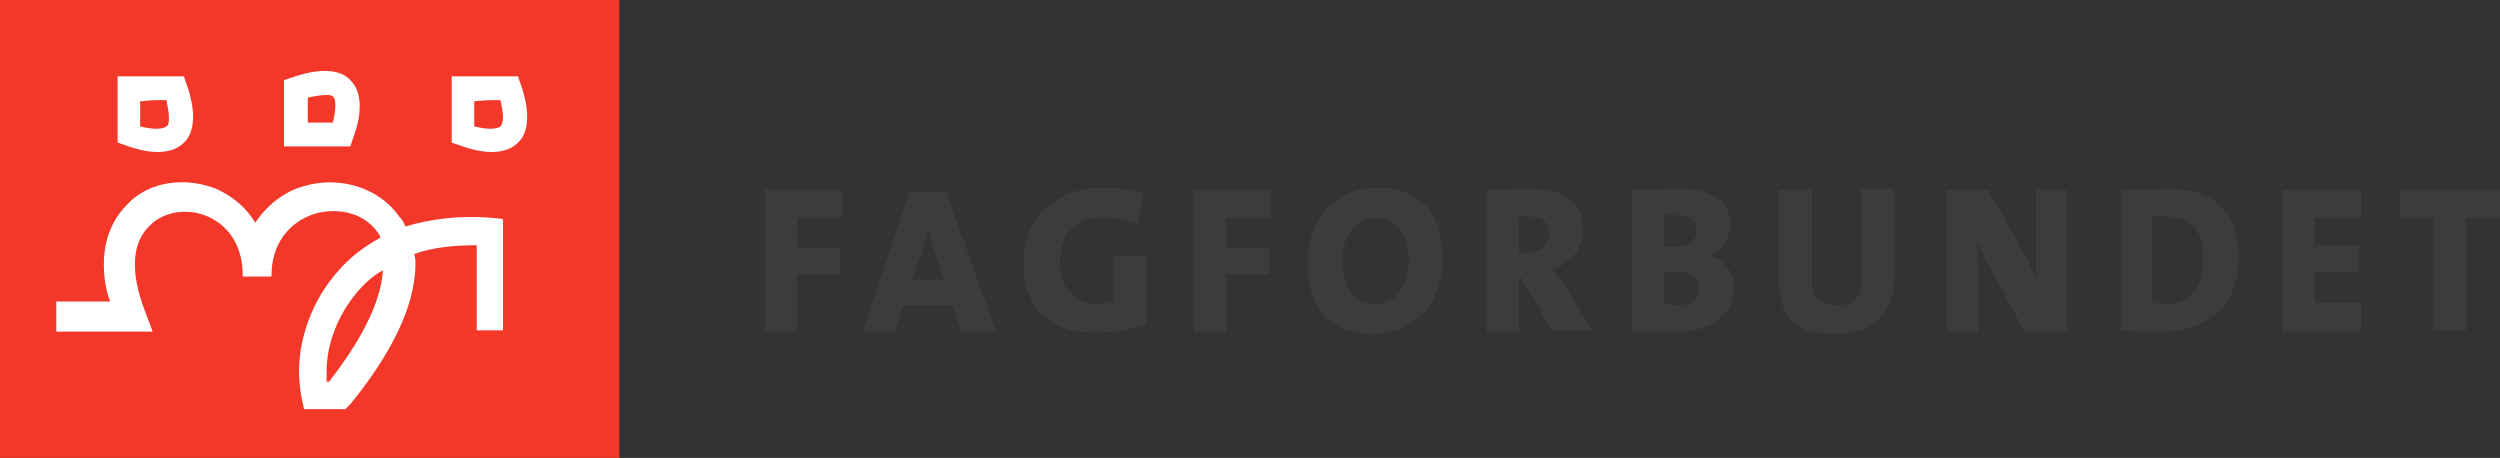 <?xml version="1.0" encoding="UTF-8" standalone="no"?>
<!-- Generator: Adobe Illustrator 21.1.0, SVG Export Plug-In . SVG Version: 6.00 Build 0)  -->

<svg
   xmlns:dc="http://purl.org/dc/elements/1.1/"
   xmlns:cc="http://creativecommons.org/ns#"
   xmlns:rdf="http://www.w3.org/1999/02/22-rdf-syntax-ns#"
   xmlns:svg="http://www.w3.org/2000/svg"
   xmlns="http://www.w3.org/2000/svg"
   xmlns:sodipodi="http://sodipodi.sourceforge.net/DTD/sodipodi-0.dtd"
   xmlns:inkscape="http://www.inkscape.org/namespaces/inkscape"
   version="1.1"
   id="Layer_1"
   x="0px"
   y="0px"
   viewBox="0 0 199.8 36.6"
   xml:space="preserve"
   sodipodi:docname="logo.svg"
   width="199.8"
   height="36.6"
   inkscape:version="0.92.1 r15371"><rect x="0" y="0" width="199.8" height="36.6" fill="#333333" stroke="none"/><defs
     id="defs4526" /><sodipodi:namedview
     pagecolor="#ffffff"
     bordercolor="#666666"
     borderopacity="1"
     objecttolerance="10"
     gridtolerance="10"
     guidetolerance="10"
     inkscape:pageopacity="0"
     inkscape:pageshadow="2"
     inkscape:window-width="1920"
     inkscape:window-height="1137"
     id="namedview4524"
     showgrid="false"
     inkscape:zoom="6.1981982"
     inkscape:cx="105.2"
     inkscape:cy="18.099998"
     inkscape:window-x="3832"
     inkscape:window-y="-8"
     inkscape:window-maximized="1"
     inkscape:current-layer="Layer_1" /><style
     type="text/css"
     id="style4485">
	.st0{fill:#F33729;}
	.st1{fill:#3C3C3B;}
	.st2{fill:#FFFFFF;}
</style><g
     id="g4521"
     transform="translate(-5.8,-4.5)"><rect
       x="5.8"
       y="4.5"
       class="st0"
       width="49.5"
       height="36.6"
       id="rect4487"
       style="fill:#f33729" /><path
       class="st1"
       d="m 69.5,21.9 v 2.4 h 3.4 v 2.1 H 69.5 V 31 H 66.9 V 19.7 h 6.2 v 2.2 z"
       id="path4489"
       inkscape:connector-curvature="0"
       style="fill:#3c3c3b" /><path
       class="st1"
       d="M 82.6,31 81.9,28.9 H 78 L 77.3,31 h -2.6 l 3.8,-11.2 h 2.9 l 4,11.2 z M 80.4,24.3 C 80.2,23.8 80.1,23.2 80,22.7 v 0 c -0.1,0.5 -0.2,1 -0.4,1.6 l -0.9,2.6 h 2.6 z"
       id="path4491"
       inkscape:connector-curvature="0"
       style="fill:#3c3c3b" /><path
       class="st1"
       d="m 93.3,31.1 c -3.6,0 -5.7,-2.1 -5.7,-5.5 0,-3.6 2.4,-6.1 6.4,-6.1 1.2,0 2.4,0.2 3.2,0.5 l -0.5,2.4 c -0.8,-0.3 -1.8,-0.5 -2.8,-0.5 -2.1,0 -3.4,1.3 -3.4,3.5 0,2.1 1.1,3.4 3.2,3.4 0.4,0 0.8,-0.1 1.1,-0.2 V 25 h 2.6 v 5.4 c -1.3,0.5 -2.7,0.7 -4.1,0.7 z"
       id="path4493"
       inkscape:connector-curvature="0"
       style="fill:#3c3c3b" /><path
       class="st1"
       d="m 103.8,21.9 v 2.4 h 3.4 v 2.1 h -3.4 V 31 h -2.6 V 19.7 h 6.2 v 2.2 z"
       id="path4495"
       inkscape:connector-curvature="0"
       style="fill:#3c3c3b" /><path
       class="st1"
       d="m 115.5,31.2 c -3.5,0 -5.2,-2.2 -5.2,-5.7 0,-3.7 2.5,-6 5.6,-6 3,0 5.2,1.7 5.2,5.7 0,3.7 -2.5,6 -5.6,6 z m 0.2,-9.3 c -1.3,0 -2.6,1 -2.6,3.4 0,2.2 0.8,3.5 2.6,3.5 1.2,0 2.7,-0.9 2.7,-3.5 -0.1,-2.2 -1,-3.4 -2.7,-3.4 z"
       id="path4497"
       inkscape:connector-curvature="0"
       style="fill:#3c3c3b" /><path
       class="st1"
       d="m 129.9,31 -2.6,-4.4 h -0.1 V 31 h -2.6 V 19.7 c 1,-0.1 2.2,-0.1 3.5,-0.1 2.6,0 4.2,0.9 4.2,3.3 0,1.5 -1,2.7 -2.4,3.1 0.3,0.4 0.6,0.9 0.9,1.3 l 2.3,3.6 h -3.2 z m -2,-9.2 c -0.3,0 -0.6,0 -0.7,0 v 2.9 c 0.1,0 0.4,0 0.6,0 1.1,0 1.8,-0.6 1.8,-1.5 0,-0.9 -0.5,-1.4 -1.7,-1.4 z"
       id="path4499"
       inkscape:connector-curvature="0"
       style="fill:#3c3c3b" /><path
       class="st1"
       d="m 139.8,31 c -0.7,0 -1.9,0 -3.6,0 V 19.7 c 1,-0.1 2.7,-0.1 4,-0.1 2.4,0 3.9,1 3.9,2.8 0,1 -0.5,2 -1.5,2.4 V 25 c 1.1,0.3 1.8,1.4 1.8,2.5 0,1.7 -1.3,3.5 -4.6,3.5 z m 0,-9.3 c -0.4,0 -0.7,0 -1,0 v 2.5 c 0.2,0 0.5,0 0.8,0 1.3,0 1.8,-0.5 1.8,-1.4 -0.1,-0.6 -0.5,-1.1 -1.6,-1.1 z m -0.1,4.5 c -0.1,0 -0.7,0 -0.9,0 v 2.6 c 0.2,0 0.6,0.1 1,0.1 1.2,0 1.8,-0.5 1.8,-1.4 0,-0.9 -0.7,-1.3 -1.9,-1.3 z"
       id="path4501"
       inkscape:connector-curvature="0"
       style="fill:#3c3c3b" /><path
       class="st1"
       d="m 152.4,31.2 c -3.6,0 -4.4,-1.9 -4.4,-4.2 v -7.3 h 2.6 v 7.1 c 0,1.3 0.4,2.1 2,2.1 1.5,0 2,-0.6 2,-2.3 v -7 h 2.6 v 6.8 c 0,3.3 -1.8,4.8 -4.8,4.8 z"
       id="path4503"
       inkscape:connector-curvature="0"
       style="fill:#3c3c3b" /><path
       class="st1"
       d="M 167.6,31 165,26.2 c -0.5,-0.9 -0.9,-1.7 -1.2,-2.5 0,0.8 0.1,2 0.1,3 V 31 h -2.5 V 19.7 h 3.3 l 2.5,4.4 c 0.5,0.9 1,1.9 1.4,2.8 -0.1,-1 -0.1,-2.4 -0.1,-3.5 V 19.7 H 171 V 31 Z"
       id="path4505"
       inkscape:connector-curvature="0"
       style="fill:#3c3c3b" /><path
       class="st1"
       d="m 178.6,31 c -1.2,0 -2.3,0 -3.3,-0.1 V 19.7 c 0.9,0 2.3,-0.1 3.8,-0.1 3.4,0 5.6,1.5 5.6,5.5 0,3.9 -2.5,5.9 -6.1,5.9 z m 0.3,-9.2 c -0.4,0 -0.8,0 -1.1,0 v 6.9 c 0.2,0 0.6,0.1 1,0.1 1.8,0 3.1,-1.1 3.1,-3.5 0,-2.1 -0.7,-3.5 -3,-3.5 z"
       id="path4507"
       inkscape:connector-curvature="0"
       style="fill:#3c3c3b" /><path
       class="st1"
       d="M 188.2,31 V 19.7 h 6.3 v 2.2 h -3.7 v 2.2 h 3.5 v 2.1 h -3.5 v 2.5 h 3.7 V 31 Z"
       id="path4509"
       inkscape:connector-curvature="0"
       style="fill:#3c3c3b" /><path
       class="st1"
       d="m 202.9,21.9 v 9 h -2.6 v -9 h -2.7 v -2.2 h 8 v 2.2 z"
       id="path4511"
       inkscape:connector-curvature="0"
       style="fill:#3c3c3b" /><path
       class="st2"
       d="m 16,20.8 c -0.8,0.8 -1.9,2.3 -1.9,4.8 0,0.9 0.1,1.9 0.5,3 -1.7,0 -4.3,0 -4.3,0 V 31 H 18 l -0.6,-1.6 c -1.2,-3.1 -1.1,-5.5 0.4,-6.9 1.1,-1.1 3,-1.4 4.6,-0.7 1.8,0.8 2.8,2.5 2.8,4.7 0,0 0,0.1 0,0.1 h 2.3 c 0,0 0,0 0,-0.1 0,-2.4 1.3,-4.2 3.4,-4.9 2,-0.6 4.1,0 5.1,1.5 0.1,0.1 0.2,0.3 0.2,0.4 -1.3,0.7 -2.5,1.6 -3.5,2.8 -1.9,2.2 -3,5.1 -3,7.9 0,0.7 0.1,1.5 0.2,2.1 l 0.2,0.9 h 3.3 l 0.4,-0.4 c 4,-4.9 5.2,-8.6 5.2,-11.2 0,-0.3 0,-0.5 -0.1,-0.8 1.4,-0.5 3,-0.7 5,-0.7 0,1.6 0,6.8 0,6.8 H 46 V 22 L 45,21.9 C 42.5,21.7 40.2,22 38.2,22.6 38.1,22.3 37.9,22 37.7,21.8 36.1,19.5 32.9,18.5 30,19.4 c -1.4,0.4 -2.8,1.4 -3.8,2.9 -0.7,-1.2 -1.8,-2.1 -3.1,-2.7 -2.5,-1 -5.4,-0.6 -7.1,1.2 z m 15.9,13.4 c 0,-2.2 0.9,-4.5 2.4,-6.3 0.5,-0.6 1.2,-1.3 2.1,-1.8 -0.1,1.9 -1.1,4.8 -4.3,8.9 -0.1,0 -0.1,0 -0.2,0 0,-0.4 0,-0.6 0,-0.8 z"
       id="path4513"
       inkscape:connector-curvature="0"
       style="fill:#ffffff" /><path
       class="st2"
       d="m 19.8,10.6 h -4.6 v 5.3 l 0.6,0.2 c 0.3,0.1 3.2,1.3 4.7,-0.2 1.4,-1.3 0.4,-4.2 0.2,-4.7 l -0.2,-0.6 z m -0.7,1.9 c 0.1,0.5 0.2,1 0.2,1.4 0,0.3 0,0.6 -0.2,0.7 -0.4,0.3 -1.3,0.2 -2.1,0 0,-0.6 0,-1.3 0,-2 0.8,-0.1 1.4,-0.1 2.1,-0.1 z"
       id="path4515"
       inkscape:connector-curvature="0"
       style="fill:#ffffff" /><path
       class="st2"
       d="m 46.5,10.6 h -4.6 v 5.3 l 0.6,0.2 c 0.3,0.1 3.2,1.3 4.7,-0.2 1.4,-1.3 0.4,-4.2 0.2,-4.7 l -0.2,-0.6 z m -0.7,1.9 c 0.1,0.5 0.2,1 0.2,1.4 0,0.3 -0.1,0.6 -0.2,0.7 -0.4,0.3 -1.3,0.2 -2.1,0 0,-0.6 0,-1.3 0,-2 0.8,-0.1 1.5,-0.1 2.1,-0.1 z"
       id="path4517"
       inkscape:connector-curvature="0"
       style="fill:#ffffff" /><path
       class="st2"
       d="m 29.1,10.7 -0.6,0.2 v 5.3 h 5.3 L 34,15.6 c 0.1,-0.3 1.3,-3.2 -0.2,-4.7 -1.3,-1.4 -4.1,-0.4 -4.7,-0.2 z m 3.3,1.5 c 0.2,0.2 0.2,0.5 0.2,0.8 0,0.4 -0.1,0.9 -0.2,1.3 -0.6,0 -1.3,0 -2,0 0,-0.8 0,-1.4 0,-2 0.9,-0.2 1.8,-0.3 2,-0.1 z"
       id="path4519"
       inkscape:connector-curvature="0"
       style="fill:#ffffff" /></g></svg>